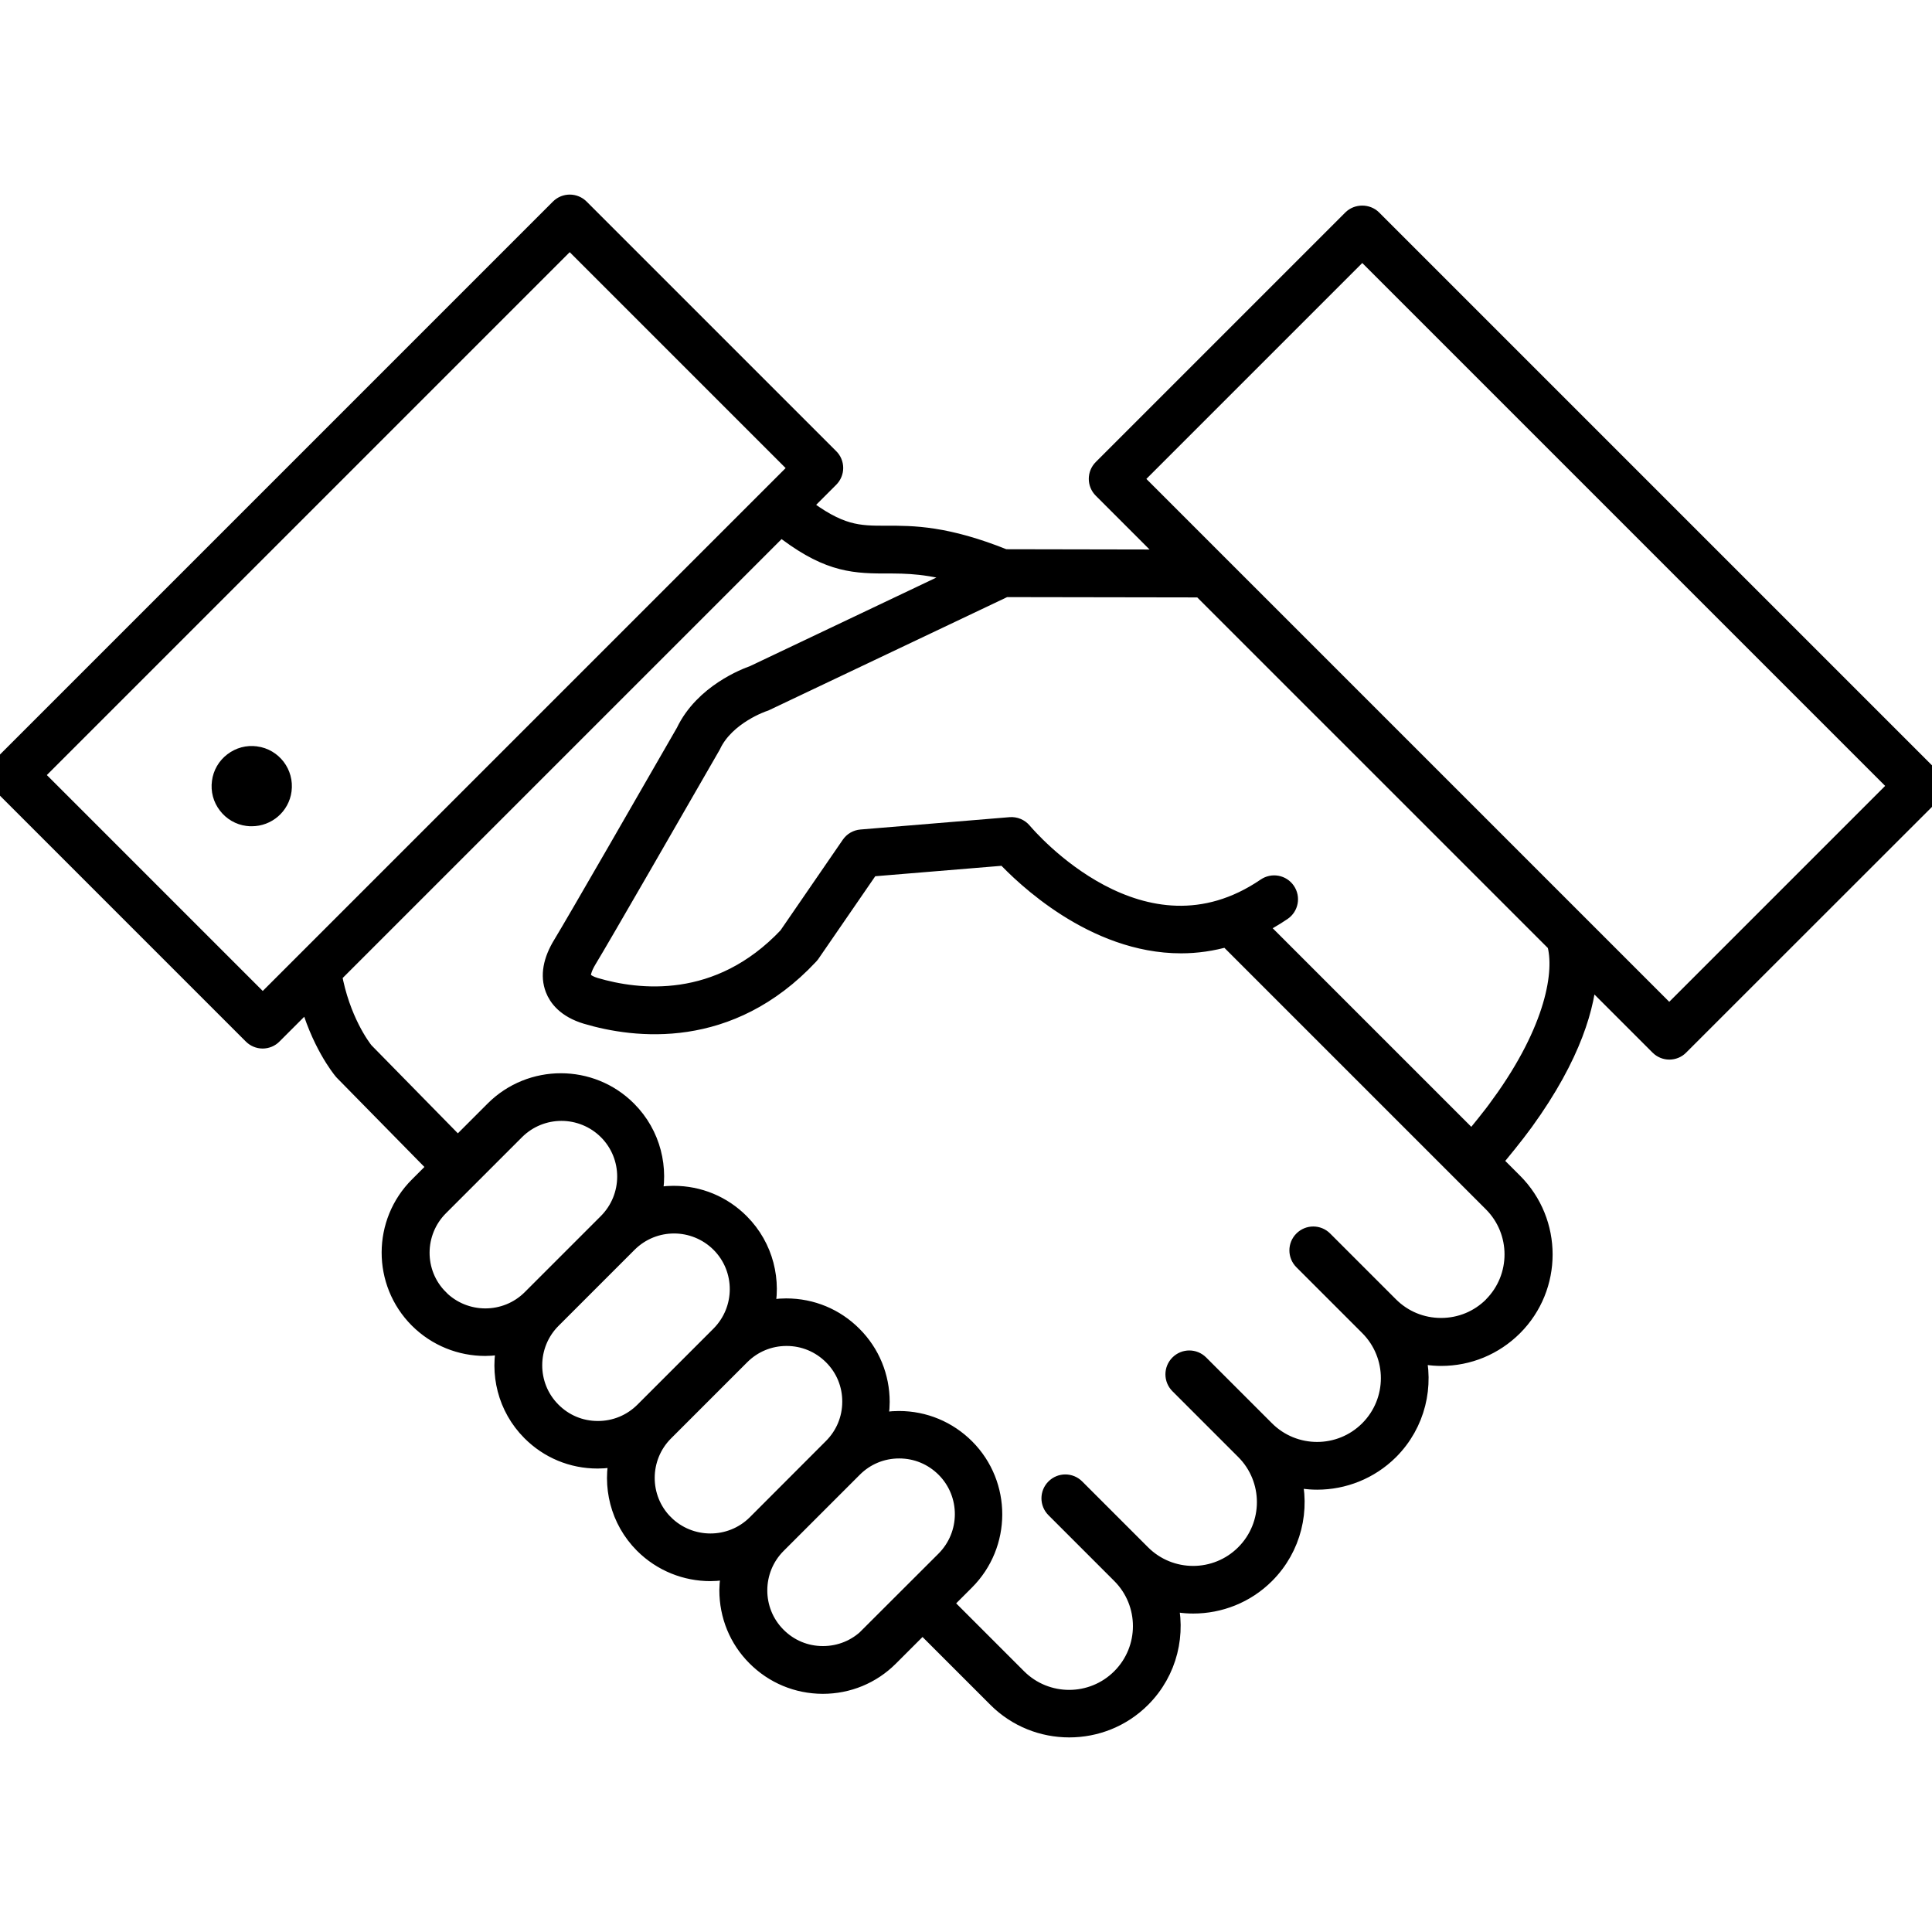 <?xml version="1.0" encoding="UTF-8"?>
<svg id="Supply_Chain" data-name="Supply Chain" xmlns="http://www.w3.org/2000/svg" viewBox="0 0 180 180">
  <defs>
    <style>
      .cls-1 {
        stroke: #000;
        stroke-miterlimit: 10;
        stroke-width: 2px;
      }
    </style>
  </defs>
  <path class="cls-1" d="M179.64,72.36l-51.86-51.86c-.46-.46-1.27-.46-1.73,0l-23.25,23.25c-.48.48-.48,1.25,0,1.73l6.72,6.72-15.95-.03c-5.46-2.2-8.54-2.2-11.02-2.19-2.58,0-4.4,0-8.04-2.83l2.69-2.69c.23-.23.36-.54.36-.86s-.13-.64-.36-.86l-23.25-23.25c-.48-.48-1.25-.48-1.73,0L.36,71.35c-.48.48-.48,1.25,0,1.73l23.25,23.25c.23.23.54.36.86.36s.64-.13.86-.36l3.49-3.49c1.09,4.2,3.07,6.63,3.21,6.8.02.02.04.05.06.07l8.86,9.02-1.85,1.85c-3.38,3.36-3.39,8.84-.03,12.21,1.69,1.69,3.91,2.54,6.13,2.54.72,0,1.43-.1,2.13-.27-.72,2.85.01,5.99,2.23,8.22,1.63,1.64,3.8,2.54,6.11,2.54h.02c.73,0,1.44-.1,2.13-.27-.72,2.85.01,5.99,2.23,8.22,1.69,1.69,3.91,2.54,6.13,2.54.71,0,1.43-.1,2.12-.27-.17.68-.27,1.39-.28,2.11,0,2.31.88,4.48,2.51,6.11,1.63,1.64,3.8,2.54,6.11,2.55h.02c2.3,0,4.47-.89,6.1-2.52l3.19-3.19,7.03,7.03c1.83,1.83,4.23,2.74,6.64,2.74s4.81-.91,6.64-2.74c2.47-2.47,3.27-5.99,2.4-9.15.82.23,1.66.35,2.51.35,2.4,0,4.81-.91,6.64-2.74,2.47-2.47,3.27-5.99,2.4-9.15.82.23,1.66.35,2.51.35,2.4,0,4.81-.92,6.64-2.74,2.47-2.47,3.27-5.99,2.4-9.14.81.22,1.65.35,2.51.35,2.51,0,4.86-.98,6.64-2.75,3.66-3.66,3.66-9.61,0-13.27l-2.02-2.02c.8-.95,2.09-2.52,3.02-3.8,4.51-6.23,5.74-10.89,5.89-13.93l6.87,6.87c.24.24.55.36.86.36s.63-.12.86-.36l23.26-23.25c.23-.23.36-.54.36-.86s-.13-.64-.36-.86ZM24.48,93.74L2.95,72.21,53.08,22.08l21.53,21.53-50.13,50.13ZM40.82,121.07c-2.41-2.41-2.39-6.34.03-8.75l7.09-7.09c1.21-1.2,2.79-1.8,4.37-1.8s3.18.61,4.39,1.82c2.41,2.42,2.4,6.34-.02,8.76l-7.09,7.09c-2.42,2.41-6.35,2.4-8.77-.02ZM55.69,133.39c-1.66,0-3.21-.65-4.38-1.83-2.4-2.41-2.39-6.34.03-8.75l7.09-7.09c1.21-1.2,2.79-1.8,4.37-1.8s3.18.61,4.39,1.82c2.41,2.42,2.4,6.34-.02,8.76l-7.09,7.09c-1.17,1.16-2.72,1.8-4.37,1.8h-.02ZM61.79,142.05c-2.4-2.41-2.39-6.34.03-8.75l7.09-7.09c1.17-1.17,2.72-1.81,4.37-1.81h.01c1.66,0,3.21.65,4.38,1.82h0c1.17,1.17,1.81,2.73,1.8,4.38,0,1.65-.65,3.21-1.83,4.38l-7.08,7.09c-2.42,2.41-6.35,2.4-8.77-.02ZM81.05,152.56c-1.17,1.16-2.72,1.8-4.37,1.8h-.02c-1.66,0-3.21-.65-4.38-1.83-2.4-2.41-2.39-6.34.03-8.75l7.09-7.09c1.17-1.17,2.72-1.81,4.37-1.81h.01c1.66,0,3.21.65,4.38,1.82,2.41,2.42,2.4,6.34-.02,8.76l-7.09,7.08ZM139.17,121.76c-1.31,1.31-3.05,2.03-4.91,2.03s-3.6-.72-4.91-2.03l-6.13-6.13c-.48-.48-1.25-.48-1.73,0-.48.48-.48,1.25,0,1.73l6.13,6.13c2.71,2.71,2.71,7.11,0,9.82-2.71,2.71-7.11,2.71-9.82,0l-6.13-6.13c-.48-.48-1.25-.48-1.73,0-.48.48-.48,1.25,0,1.73l6.13,6.13c2.71,2.71,2.71,7.11,0,9.82-2.71,2.71-7.11,2.71-9.82,0l-6.13-6.13c-.48-.48-1.25-.48-1.73,0-.48.48-.48,1.25,0,1.73l6.13,6.13c2.71,2.71,2.71,7.11,0,9.82-2.71,2.71-7.11,2.71-9.82,0l-7.03-7.03,2.17-2.17c3.37-3.36,3.39-8.84.03-12.21-1.63-1.63-3.8-2.54-6.11-2.54h-.02c-.73,0-1.44.1-2.12.27.17-.68.27-1.39.27-2.11,0-2.31-.89-4.48-2.52-6.11-1.63-1.64-3.8-2.54-6.11-2.54h-.02c-.73,0-1.44.1-2.13.27.72-2.85-.02-5.99-2.24-8.22-1.63-1.64-3.8-2.54-6.11-2.54h-.02c-.73,0-1.44.1-2.13.27.72-2.85-.02-5.99-2.24-8.22h0c-3.36-3.38-8.85-3.38-12.22-.02l-3.5,3.5-8.8-8.97c-.29-.36-2.24-2.94-3.01-7.25l41.89-41.89c4.14,3.27,6.48,3.53,9.6,3.53.06,0,.12,0,.18,0,1.96,0,4.13-.01,7.63,1.11l-19.89,9.45c-.66.23-4.6,1.71-6.3,5.28-3.07,5.34-10.26,17.84-11.44,19.77-.93,1.51-1.17,2.87-.72,4.04.29.76,1.03,1.78,2.89,2.34,4.52,1.34,13.2,2.42,20.61-5.49.04-.05.08-.09.12-.14,2.1-3.05,4.68-6.8,5.58-8.11l12.71-1.05c1.71,1.83,8.23,8.2,16.35,8.19,1.4,0,2.84-.2,4.32-.63l24.77,24.77c2.71,2.71,2.71,7.11,0,9.82ZM139.92,102.97c-.83,1.14-1.99,2.56-2.77,3.5l-20.24-20.24c.82-.4,1.65-.87,2.49-1.44.56-.38.7-1.14.32-1.7-.38-.56-1.14-.7-1.7-.32-11.64,7.94-22.38-4.66-22.84-5.2-.26-.31-.65-.47-1.04-.44l-13.89,1.15c-.37.03-.7.22-.91.53,0,0-3.27,4.76-5.85,8.51-6.5,6.88-14.1,5.93-18.07,4.76-.41-.12-1.12-.4-1.31-.87-.16-.41.03-1.08.52-1.89,1.2-1.96,8.44-14.55,11.5-19.87.02-.03.03-.06.05-.09,1.35-2.87,4.91-4.05,4.94-4.06.05-.02.1-.04.15-.06l22.34-10.61,18.35.03,33.15,33.15c.79,2.69-.11,8.14-5.2,15.16ZM155.52,94.75l-50.13-50.13,21.53-21.53,50.13,50.13-21.53,21.53Z"/>
  <path class="cls-1" d="M23.82,70.53c-.73-.1-1.44.09-2.03.54-.58.44-.96,1.09-1.05,1.81-.1.73.09,1.45.54,2.03.44.58,1.09.96,1.81,1.05.12.02.25.02.37.02,1.35,0,2.53-1,2.71-2.37h0c.2-1.5-.85-2.88-2.35-3.08Z"/>
</svg>